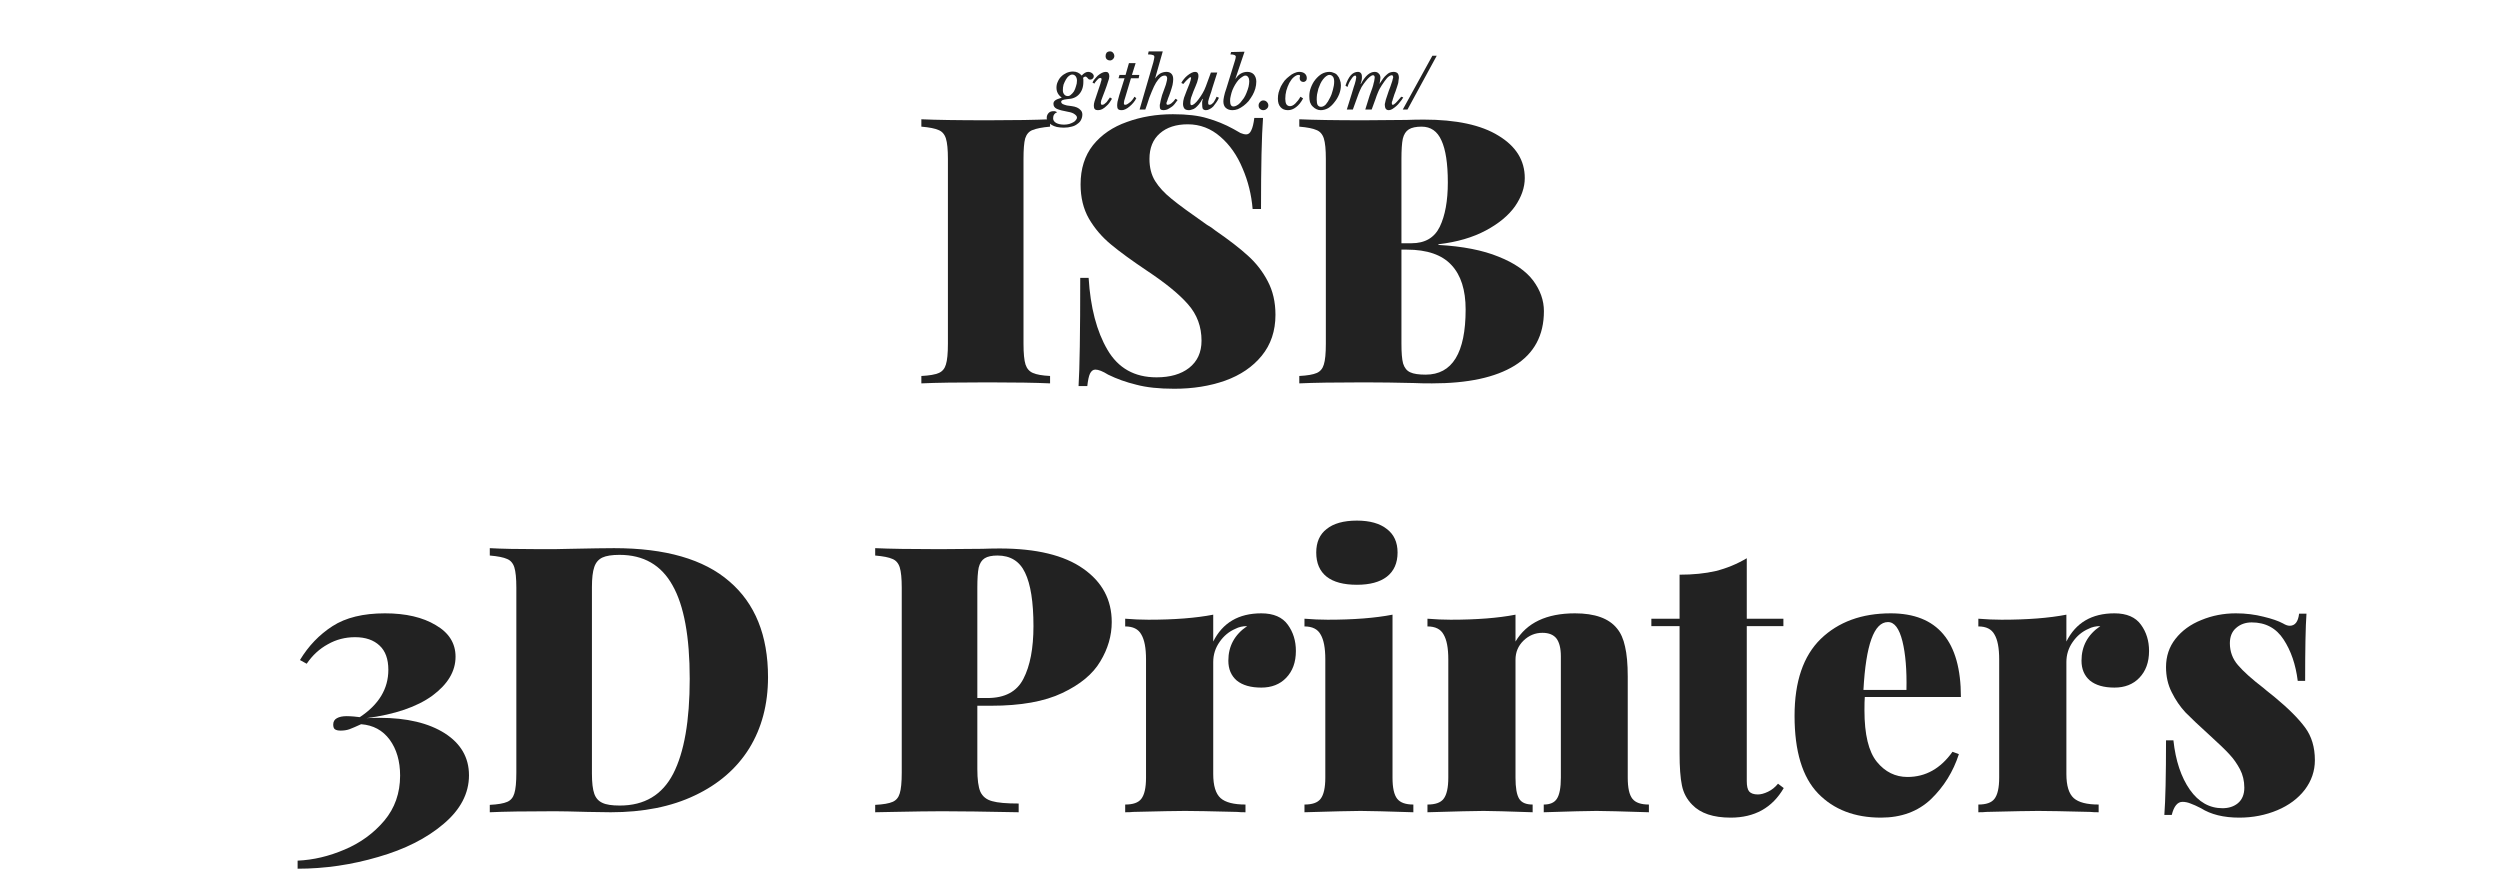 <svg xmlns="http://www.w3.org/2000/svg" xmlns:xlink="http://www.w3.org/1999/xlink" width="155" zoomAndPan="magnify" viewBox="0 0 116.25 41.25" height="55" preserveAspectRatio="xMidYMid meet" version="1.0"><defs><g/><clipPath id="2d40f08a6b"><path d="M 13 28 L 22 28 L 22 40.512 L 13 40.512 Z M 13 28 " clip-rule="nonzero"/></clipPath></defs><g fill="#222222" fill-opacity="1"><g transform="translate(42.359, 17.827)"><g><path d="M 6.469 -11.938 C 6.102 -11.906 5.832 -11.852 5.656 -11.781 C 5.488 -11.719 5.375 -11.586 5.312 -11.391 C 5.258 -11.191 5.234 -10.875 5.234 -10.438 L 5.234 -1.844 C 5.234 -1.395 5.266 -1.07 5.328 -0.875 C 5.391 -0.688 5.504 -0.555 5.672 -0.484 C 5.836 -0.41 6.102 -0.363 6.469 -0.344 L 6.469 0 C 5.801 -0.031 4.836 -0.047 3.578 -0.047 C 2.172 -0.047 1.141 -0.031 0.484 0 L 0.484 -0.344 C 0.859 -0.363 1.129 -0.41 1.297 -0.484 C 1.461 -0.555 1.57 -0.688 1.625 -0.875 C 1.688 -1.07 1.719 -1.395 1.719 -1.844 L 1.719 -10.438 C 1.719 -10.875 1.688 -11.191 1.625 -11.391 C 1.562 -11.586 1.445 -11.719 1.281 -11.781 C 1.125 -11.852 0.859 -11.906 0.484 -11.938 L 0.484 -12.281 C 1.141 -12.25 2.172 -12.234 3.578 -12.234 C 4.828 -12.234 5.789 -12.25 6.469 -12.281 Z M 6.469 -11.938 "/></g></g></g><g fill="#222222" fill-opacity="1"><g transform="translate(49.309, 17.827)"><g><path d="M 5.234 -12.516 C 5.891 -12.516 6.422 -12.453 6.828 -12.328 C 7.242 -12.211 7.648 -12.047 8.047 -11.828 C 8.172 -11.754 8.281 -11.691 8.375 -11.641 C 8.477 -11.598 8.566 -11.578 8.641 -11.578 C 8.742 -11.578 8.82 -11.641 8.875 -11.766 C 8.938 -11.891 8.984 -12.082 9.016 -12.344 L 9.422 -12.344 C 9.359 -11.508 9.328 -10.098 9.328 -8.109 L 8.938 -8.109 C 8.883 -8.773 8.727 -9.406 8.469 -10 C 8.219 -10.602 7.875 -11.094 7.438 -11.469 C 7 -11.852 6.492 -12.047 5.922 -12.047 C 5.379 -12.047 4.945 -11.906 4.625 -11.625 C 4.301 -11.344 4.141 -10.945 4.141 -10.438 C 4.141 -10.039 4.227 -9.695 4.406 -9.406 C 4.582 -9.125 4.836 -8.848 5.172 -8.578 C 5.504 -8.305 6.051 -7.906 6.812 -7.375 C 6.883 -7.332 6.953 -7.289 7.016 -7.25 C 7.078 -7.207 7.141 -7.16 7.203 -7.109 C 7.836 -6.672 8.344 -6.281 8.719 -5.938 C 9.102 -5.594 9.41 -5.195 9.641 -4.75 C 9.879 -4.301 10 -3.781 10 -3.188 C 10 -2.438 9.785 -1.801 9.359 -1.281 C 8.941 -0.77 8.375 -0.383 7.656 -0.125 C 6.945 0.125 6.16 0.25 5.297 0.25 C 4.586 0.25 4 0.188 3.531 0.062 C 3.062 -0.051 2.625 -0.207 2.219 -0.406 C 1.969 -0.562 1.77 -0.641 1.625 -0.641 C 1.52 -0.641 1.438 -0.578 1.375 -0.453 C 1.32 -0.336 1.281 -0.145 1.25 0.125 L 0.844 0.125 C 0.895 -0.664 0.922 -2.344 0.922 -4.906 L 1.312 -4.906 C 1.395 -3.531 1.688 -2.414 2.188 -1.562 C 2.688 -0.707 3.445 -0.281 4.469 -0.281 C 5.102 -0.281 5.609 -0.426 5.984 -0.719 C 6.367 -1.02 6.562 -1.441 6.562 -1.984 C 6.562 -2.641 6.352 -3.203 5.938 -3.672 C 5.531 -4.141 4.895 -4.66 4.031 -5.234 C 3.332 -5.703 2.773 -6.109 2.359 -6.453 C 1.941 -6.797 1.598 -7.195 1.328 -7.656 C 1.066 -8.113 0.938 -8.645 0.938 -9.25 C 0.938 -9.977 1.129 -10.586 1.516 -11.078 C 1.91 -11.566 2.438 -11.926 3.094 -12.156 C 3.75 -12.395 4.461 -12.516 5.234 -12.516 Z M 5.234 -12.516 "/></g></g></g><g fill="#222222" fill-opacity="1"><g transform="translate(59.933, 17.827)"><g><path d="M 6.953 -6.438 C 8.086 -6.375 9.02 -6.191 9.75 -5.891 C 10.488 -5.598 11.023 -5.227 11.359 -4.781 C 11.691 -4.332 11.859 -3.859 11.859 -3.359 C 11.859 -2.234 11.406 -1.391 10.5 -0.828 C 9.602 -0.273 8.32 0 6.656 0 C 6.32 0 6.039 -0.004 5.812 -0.016 C 5.02 -0.035 4.25 -0.047 3.5 -0.047 C 2.145 -0.047 1.141 -0.031 0.484 0 L 0.484 -0.344 C 0.859 -0.363 1.129 -0.41 1.297 -0.484 C 1.461 -0.555 1.57 -0.688 1.625 -0.875 C 1.688 -1.07 1.719 -1.395 1.719 -1.844 L 1.719 -10.438 C 1.719 -10.875 1.688 -11.191 1.625 -11.391 C 1.562 -11.586 1.445 -11.719 1.281 -11.781 C 1.125 -11.852 0.859 -11.906 0.484 -11.938 L 0.484 -12.281 C 1.141 -12.25 2.133 -12.234 3.469 -12.234 L 5.469 -12.25 C 5.695 -12.258 5.961 -12.266 6.266 -12.266 C 7.785 -12.266 8.945 -12.016 9.75 -11.516 C 10.562 -11.023 10.969 -10.367 10.969 -9.547 C 10.969 -9.109 10.816 -8.672 10.516 -8.234 C 10.211 -7.805 9.758 -7.43 9.156 -7.109 C 8.551 -6.785 7.816 -6.57 6.953 -6.469 Z M 6.172 -11.938 C 5.91 -11.938 5.711 -11.895 5.578 -11.812 C 5.441 -11.727 5.348 -11.582 5.297 -11.375 C 5.254 -11.164 5.234 -10.852 5.234 -10.438 L 5.234 -6.516 L 5.703 -6.516 C 6.328 -6.516 6.766 -6.77 7.016 -7.281 C 7.266 -7.801 7.391 -8.488 7.391 -9.344 C 7.391 -10.227 7.289 -10.879 7.094 -11.297 C 6.906 -11.723 6.598 -11.938 6.172 -11.938 Z M 6.359 -0.406 C 7.598 -0.406 8.219 -1.414 8.219 -3.438 C 8.219 -4.344 8 -5.031 7.562 -5.5 C 7.125 -5.977 6.43 -6.219 5.484 -6.219 L 5.234 -6.219 L 5.234 -1.844 C 5.234 -1.426 5.258 -1.117 5.312 -0.922 C 5.375 -0.723 5.484 -0.586 5.641 -0.516 C 5.797 -0.441 6.035 -0.406 6.359 -0.406 Z M 6.359 -0.406 "/></g></g></g><g clip-path="url(#2d40f08a6b)"><g fill="#222222" fill-opacity="1"><g transform="translate(13.417, 37.77)"><g><path d="M 4.484 -9.25 C 5.453 -9.25 6.238 -9.066 6.844 -8.703 C 7.457 -8.348 7.766 -7.859 7.766 -7.234 C 7.766 -6.555 7.406 -5.953 6.688 -5.422 C 5.969 -4.898 4.945 -4.551 3.625 -4.375 C 3.758 -4.383 3.961 -4.391 4.234 -4.391 C 5.504 -4.391 6.516 -4.148 7.266 -3.672 C 8.016 -3.191 8.391 -2.539 8.391 -1.719 C 8.391 -0.875 7.992 -0.117 7.203 0.547 C 6.422 1.211 5.41 1.723 4.172 2.078 C 2.941 2.441 1.691 2.625 0.422 2.625 L 0.422 2.25 C 1.148 2.219 1.879 2.047 2.609 1.734 C 3.348 1.422 3.961 0.973 4.453 0.391 C 4.941 -0.191 5.188 -0.891 5.188 -1.703 C 5.188 -2.379 5.023 -2.938 4.703 -3.375 C 4.379 -3.812 3.938 -4.051 3.375 -4.094 C 3.145 -3.988 2.961 -3.91 2.828 -3.859 C 2.703 -3.816 2.566 -3.797 2.422 -3.797 C 2.305 -3.797 2.219 -3.816 2.156 -3.859 C 2.102 -3.898 2.078 -3.973 2.078 -4.078 C 2.078 -4.211 2.133 -4.312 2.25 -4.375 C 2.363 -4.438 2.516 -4.469 2.703 -4.469 C 2.816 -4.469 2.926 -4.461 3.031 -4.453 C 3.133 -4.441 3.227 -4.43 3.312 -4.422 C 4.195 -5.004 4.641 -5.738 4.641 -6.625 C 4.641 -7.125 4.504 -7.5 4.234 -7.75 C 3.961 -8.008 3.582 -8.141 3.094 -8.141 C 2.633 -8.141 2.211 -8.031 1.828 -7.812 C 1.441 -7.602 1.113 -7.301 0.844 -6.906 L 0.531 -7.078 C 0.926 -7.734 1.43 -8.258 2.047 -8.656 C 2.66 -9.051 3.473 -9.25 4.484 -9.25 Z M 4.484 -9.25 "/></g></g></g></g><g fill="#222222" fill-opacity="1"><g transform="translate(22.291, 37.77)"><g><path d="M 6.266 -12.281 C 8.648 -12.281 10.438 -11.766 11.625 -10.734 C 12.82 -9.711 13.422 -8.227 13.422 -6.281 C 13.422 -5.02 13.129 -3.914 12.547 -2.969 C 11.961 -2.031 11.117 -1.301 10.016 -0.781 C 8.922 -0.258 7.617 0 6.109 0 L 5.031 -0.016 C 4.332 -0.035 3.82 -0.047 3.5 -0.047 C 2.145 -0.047 1.141 -0.031 0.484 0 L 0.484 -0.344 C 0.859 -0.363 1.129 -0.41 1.297 -0.484 C 1.461 -0.555 1.57 -0.688 1.625 -0.875 C 1.688 -1.07 1.719 -1.395 1.719 -1.844 L 1.719 -10.438 C 1.719 -10.875 1.688 -11.191 1.625 -11.391 C 1.562 -11.586 1.445 -11.719 1.281 -11.781 C 1.125 -11.852 0.859 -11.906 0.484 -11.938 L 0.484 -12.281 C 1.016 -12.25 1.801 -12.234 2.844 -12.234 L 3.469 -12.234 L 4.234 -12.25 C 5.203 -12.27 5.879 -12.281 6.266 -12.281 Z M 6.516 -11.969 C 6.16 -11.969 5.895 -11.926 5.719 -11.844 C 5.539 -11.758 5.414 -11.613 5.344 -11.406 C 5.27 -11.195 5.234 -10.883 5.234 -10.469 L 5.234 -1.797 C 5.234 -1.379 5.27 -1.066 5.344 -0.859 C 5.414 -0.66 5.539 -0.52 5.719 -0.438 C 5.895 -0.352 6.164 -0.312 6.531 -0.312 C 7.676 -0.312 8.504 -0.805 9.016 -1.797 C 9.523 -2.785 9.781 -4.254 9.781 -6.203 C 9.781 -8.16 9.516 -9.609 8.984 -10.547 C 8.461 -11.492 7.641 -11.969 6.516 -11.969 Z M 6.516 -11.969 "/></g></g></g><g fill="#222222" fill-opacity="1"><g transform="translate(36.347, 37.77)"><g/></g></g><g fill="#222222" fill-opacity="1"><g transform="translate(40.212, 37.77)"><g><path d="M 5.234 -4.953 L 5.234 -2.016 C 5.234 -1.523 5.281 -1.172 5.375 -0.953 C 5.477 -0.734 5.66 -0.586 5.922 -0.516 C 6.18 -0.441 6.594 -0.406 7.156 -0.406 L 7.156 0 C 5.602 -0.031 4.414 -0.047 3.594 -0.047 C 3.051 -0.047 2.289 -0.035 1.312 -0.016 L 0.484 0 L 0.484 -0.344 C 0.859 -0.363 1.129 -0.41 1.297 -0.484 C 1.461 -0.555 1.57 -0.688 1.625 -0.875 C 1.688 -1.07 1.719 -1.395 1.719 -1.844 L 1.719 -10.438 C 1.719 -10.875 1.688 -11.191 1.625 -11.391 C 1.562 -11.586 1.445 -11.719 1.281 -11.781 C 1.125 -11.852 0.859 -11.906 0.484 -11.938 L 0.484 -12.281 C 1.141 -12.25 2.133 -12.234 3.469 -12.234 L 5.469 -12.25 C 5.695 -12.258 5.961 -12.266 6.266 -12.266 C 7.973 -12.266 9.27 -11.953 10.156 -11.328 C 11.039 -10.711 11.484 -9.883 11.484 -8.844 C 11.484 -8.207 11.305 -7.598 10.953 -7.016 C 10.609 -6.43 10.02 -5.941 9.188 -5.547 C 8.352 -5.148 7.25 -4.953 5.875 -4.953 Z M 6.172 -11.938 C 5.91 -11.938 5.711 -11.895 5.578 -11.812 C 5.441 -11.727 5.348 -11.582 5.297 -11.375 C 5.254 -11.164 5.234 -10.852 5.234 -10.438 L 5.234 -5.312 L 5.703 -5.312 C 6.516 -5.312 7.07 -5.609 7.375 -6.203 C 7.688 -6.805 7.844 -7.625 7.844 -8.656 C 7.844 -9.781 7.711 -10.609 7.453 -11.141 C 7.203 -11.672 6.773 -11.938 6.172 -11.938 Z M 6.172 -11.938 "/></g></g></g><g fill="#222222" fill-opacity="1"><g transform="translate(51.962, 37.77)"><g><path d="M 6.688 -9.25 C 7.258 -9.25 7.672 -9.07 7.922 -8.719 C 8.172 -8.375 8.297 -7.969 8.297 -7.5 C 8.297 -6.977 8.145 -6.562 7.844 -6.25 C 7.551 -5.945 7.164 -5.797 6.688 -5.797 C 6.195 -5.797 5.816 -5.906 5.547 -6.125 C 5.285 -6.352 5.156 -6.66 5.156 -7.047 C 5.156 -7.723 5.445 -8.258 6.031 -8.656 C 5.82 -8.656 5.641 -8.613 5.484 -8.531 C 5.191 -8.406 4.945 -8.203 4.75 -7.922 C 4.551 -7.641 4.453 -7.328 4.453 -6.984 L 4.453 -1.781 C 4.453 -1.238 4.566 -0.863 4.797 -0.656 C 5.023 -0.457 5.41 -0.359 5.953 -0.359 L 5.953 0 C 5.797 0 5.664 -0.004 5.562 -0.016 C 4.352 -0.047 3.547 -0.062 3.141 -0.062 C 2.785 -0.062 1.984 -0.047 0.734 -0.016 C 0.641 -0.004 0.516 0 0.359 0 L 0.359 -0.359 C 0.723 -0.359 0.973 -0.445 1.109 -0.625 C 1.254 -0.812 1.328 -1.141 1.328 -1.609 L 1.328 -7.109 C 1.328 -7.641 1.254 -8.023 1.109 -8.266 C 0.973 -8.516 0.723 -8.641 0.359 -8.641 L 0.359 -9 C 0.734 -8.969 1.094 -8.953 1.438 -8.953 C 2.645 -8.953 3.648 -9.031 4.453 -9.188 L 4.453 -7.938 C 4.891 -8.812 5.633 -9.25 6.688 -9.25 Z M 6.688 -9.25 "/></g></g></g><g fill="#222222" fill-opacity="1"><g transform="translate(60.299, 37.77)"><g><path d="M 2.797 -13.562 C 3.398 -13.562 3.863 -13.43 4.188 -13.172 C 4.52 -12.922 4.688 -12.555 4.688 -12.078 C 4.688 -11.586 4.52 -11.211 4.188 -10.953 C 3.863 -10.703 3.398 -10.578 2.797 -10.578 C 2.18 -10.578 1.711 -10.703 1.391 -10.953 C 1.066 -11.211 0.906 -11.586 0.906 -12.078 C 0.906 -12.555 1.066 -12.922 1.391 -13.172 C 1.711 -13.43 2.18 -13.562 2.797 -13.562 Z M 4.453 -1.609 C 4.453 -1.141 4.523 -0.812 4.672 -0.625 C 4.816 -0.445 5.066 -0.359 5.422 -0.359 L 5.422 0 C 4.18 -0.039 3.363 -0.062 2.969 -0.062 C 2.57 -0.062 1.703 -0.039 0.359 0 L 0.359 -0.359 C 0.723 -0.359 0.973 -0.445 1.109 -0.625 C 1.254 -0.812 1.328 -1.141 1.328 -1.609 L 1.328 -7.109 C 1.328 -7.641 1.254 -8.023 1.109 -8.266 C 0.973 -8.516 0.723 -8.641 0.359 -8.641 L 0.359 -9 C 0.734 -8.969 1.094 -8.953 1.438 -8.953 C 2.645 -8.953 3.648 -9.031 4.453 -9.188 Z M 4.453 -1.609 "/></g></g></g><g fill="#222222" fill-opacity="1"><g transform="translate(66.018, 37.77)"><g><path d="M 7.219 -9.25 C 8.145 -9.25 8.797 -9.016 9.172 -8.547 C 9.348 -8.336 9.473 -8.055 9.547 -7.703 C 9.629 -7.359 9.672 -6.895 9.672 -6.312 L 9.672 -1.609 C 9.672 -1.141 9.742 -0.812 9.891 -0.625 C 10.035 -0.445 10.289 -0.359 10.656 -0.359 L 10.656 0 C 9.406 -0.039 8.594 -0.062 8.219 -0.062 C 7.82 -0.062 7.004 -0.039 5.766 0 L 5.766 -0.359 C 6.055 -0.359 6.258 -0.445 6.375 -0.625 C 6.5 -0.812 6.562 -1.141 6.562 -1.609 L 6.562 -7.25 C 6.562 -7.625 6.492 -7.898 6.359 -8.078 C 6.223 -8.254 6.004 -8.344 5.703 -8.344 C 5.367 -8.344 5.078 -8.223 4.828 -7.984 C 4.578 -7.742 4.453 -7.445 4.453 -7.094 L 4.453 -1.609 C 4.453 -1.141 4.508 -0.812 4.625 -0.625 C 4.738 -0.445 4.945 -0.359 5.25 -0.359 L 5.25 0 C 4.094 -0.039 3.332 -0.062 2.969 -0.062 C 2.57 -0.062 1.703 -0.039 0.359 0 L 0.359 -0.359 C 0.723 -0.359 0.973 -0.445 1.109 -0.625 C 1.254 -0.812 1.328 -1.141 1.328 -1.609 L 1.328 -7.109 C 1.328 -7.641 1.254 -8.023 1.109 -8.266 C 0.973 -8.516 0.723 -8.641 0.359 -8.641 L 0.359 -9 C 0.734 -8.969 1.094 -8.953 1.438 -8.953 C 2.645 -8.953 3.648 -9.031 4.453 -9.188 L 4.453 -7.938 C 4.973 -8.812 5.895 -9.25 7.219 -9.25 Z M 7.219 -9.25 "/></g></g></g><g fill="#222222" fill-opacity="1"><g transform="translate(76.85, 37.77)"><g><path d="M 4.375 -9 L 6.078 -9 L 6.078 -8.656 L 4.375 -8.656 L 4.375 -1.453 C 4.375 -1.223 4.41 -1.062 4.484 -0.969 C 4.566 -0.875 4.703 -0.828 4.891 -0.828 C 5.023 -0.828 5.18 -0.867 5.359 -0.953 C 5.535 -1.035 5.691 -1.16 5.828 -1.328 L 6.094 -1.125 C 5.562 -0.207 4.738 0.25 3.625 0.25 C 2.82 0.25 2.227 0.051 1.844 -0.344 C 1.594 -0.594 1.43 -0.895 1.359 -1.25 C 1.285 -1.602 1.25 -2.102 1.25 -2.75 L 1.25 -8.656 L -0.062 -8.656 L -0.062 -9 L 1.25 -9 L 1.25 -11.047 C 1.875 -11.047 2.438 -11.102 2.938 -11.219 C 3.438 -11.344 3.914 -11.539 4.375 -11.812 Z M 4.375 -9 "/></g></g></g><g fill="#222222" fill-opacity="1"><g transform="translate(82.916, 37.77)"><g><path d="M 5.781 -1.641 C 6.625 -1.641 7.32 -2.031 7.875 -2.812 L 8.172 -2.703 C 7.91 -1.891 7.477 -1.191 6.875 -0.609 C 6.27 -0.035 5.492 0.25 4.547 0.25 C 3.328 0.25 2.352 -0.125 1.625 -0.875 C 0.895 -1.633 0.531 -2.836 0.531 -4.484 C 0.531 -6.078 0.938 -7.27 1.75 -8.062 C 2.57 -8.852 3.656 -9.25 5 -9.25 C 7.176 -9.25 8.266 -7.953 8.266 -5.359 L 3.797 -5.359 C 3.785 -5.223 3.781 -5.016 3.781 -4.734 C 3.781 -3.617 3.973 -2.82 4.359 -2.344 C 4.742 -1.875 5.219 -1.641 5.781 -1.641 Z M 4.875 -8.844 C 4.227 -8.844 3.848 -7.789 3.734 -5.688 L 5.734 -5.688 C 5.754 -6.613 5.691 -7.367 5.547 -7.953 C 5.398 -8.547 5.176 -8.844 4.875 -8.844 Z M 4.875 -8.844 "/></g></g></g><g fill="#222222" fill-opacity="1"><g transform="translate(91.634, 37.77)"><g><path d="M 6.688 -9.25 C 7.258 -9.25 7.672 -9.07 7.922 -8.719 C 8.172 -8.375 8.297 -7.969 8.297 -7.5 C 8.297 -6.977 8.145 -6.562 7.844 -6.25 C 7.551 -5.945 7.164 -5.797 6.688 -5.797 C 6.195 -5.797 5.816 -5.906 5.547 -6.125 C 5.285 -6.352 5.156 -6.66 5.156 -7.047 C 5.156 -7.723 5.445 -8.258 6.031 -8.656 C 5.82 -8.656 5.641 -8.613 5.484 -8.531 C 5.191 -8.406 4.945 -8.203 4.75 -7.922 C 4.551 -7.641 4.453 -7.328 4.453 -6.984 L 4.453 -1.781 C 4.453 -1.238 4.566 -0.863 4.797 -0.656 C 5.023 -0.457 5.41 -0.359 5.953 -0.359 L 5.953 0 C 5.797 0 5.664 -0.004 5.562 -0.016 C 4.352 -0.047 3.547 -0.062 3.141 -0.062 C 2.785 -0.062 1.984 -0.047 0.734 -0.016 C 0.641 -0.004 0.516 0 0.359 0 L 0.359 -0.359 C 0.723 -0.359 0.973 -0.445 1.109 -0.625 C 1.254 -0.812 1.328 -1.141 1.328 -1.609 L 1.328 -7.109 C 1.328 -7.641 1.254 -8.023 1.109 -8.266 C 0.973 -8.516 0.723 -8.641 0.359 -8.641 L 0.359 -9 C 0.734 -8.969 1.094 -8.953 1.438 -8.953 C 2.645 -8.953 3.648 -9.031 4.453 -9.188 L 4.453 -7.938 C 4.891 -8.812 5.633 -9.25 6.688 -9.25 Z M 6.688 -9.25 "/></g></g></g><g fill="#222222" fill-opacity="1"><g transform="translate(99.97, 37.77)"><g><path d="M 4 -9.25 C 4.457 -9.25 4.883 -9.195 5.281 -9.094 C 5.676 -9 5.977 -8.895 6.188 -8.781 C 6.312 -8.707 6.414 -8.672 6.5 -8.672 C 6.75 -8.672 6.895 -8.859 6.938 -9.234 L 7.281 -9.234 C 7.238 -8.629 7.219 -7.586 7.219 -6.109 L 6.875 -6.109 C 6.781 -6.867 6.562 -7.508 6.219 -8.031 C 5.875 -8.562 5.379 -8.828 4.734 -8.828 C 4.441 -8.828 4.195 -8.738 4 -8.562 C 3.812 -8.395 3.719 -8.16 3.719 -7.859 C 3.719 -7.473 3.844 -7.133 4.094 -6.844 C 4.344 -6.551 4.742 -6.191 5.297 -5.766 C 5.316 -5.742 5.484 -5.609 5.797 -5.359 C 6.441 -4.828 6.914 -4.352 7.219 -3.938 C 7.52 -3.531 7.672 -3.023 7.672 -2.422 C 7.672 -1.922 7.516 -1.461 7.203 -1.047 C 6.891 -0.641 6.461 -0.32 5.922 -0.094 C 5.379 0.133 4.789 0.25 4.156 0.25 C 3.426 0.25 2.832 0.102 2.375 -0.188 C 2.176 -0.289 2.016 -0.363 1.891 -0.406 C 1.766 -0.457 1.641 -0.484 1.516 -0.484 C 1.285 -0.484 1.117 -0.281 1.016 0.125 L 0.672 0.125 C 0.723 -0.539 0.75 -1.695 0.75 -3.344 L 1.094 -3.344 C 1.195 -2.395 1.453 -1.629 1.859 -1.047 C 2.266 -0.473 2.77 -0.188 3.375 -0.188 C 3.664 -0.188 3.906 -0.266 4.094 -0.422 C 4.289 -0.586 4.391 -0.828 4.391 -1.141 C 4.391 -1.461 4.32 -1.75 4.188 -2 C 4.051 -2.258 3.891 -2.488 3.703 -2.688 C 3.516 -2.895 3.207 -3.191 2.781 -3.578 C 2.289 -4.023 1.914 -4.379 1.656 -4.641 C 1.406 -4.91 1.191 -5.223 1.016 -5.578 C 0.836 -5.93 0.75 -6.32 0.75 -6.75 C 0.75 -7.25 0.895 -7.688 1.188 -8.062 C 1.488 -8.445 1.891 -8.738 2.391 -8.938 C 2.891 -9.145 3.426 -9.25 4 -9.25 Z M 4 -9.25 "/></g></g></g><g fill="#222222" fill-opacity="1"><g transform="translate(48.923, 5.092)"><g><path d="M 1.406 0.234 C 1.406 0.328 1.383 0.41 1.344 0.484 C 1.312 0.555 1.254 0.617 1.172 0.672 C 1.098 0.734 1.008 0.773 0.906 0.797 C 0.801 0.828 0.68 0.844 0.547 0.844 C 0.43 0.844 0.32 0.832 0.219 0.812 C 0.125 0.789 0.047 0.758 -0.016 0.719 C -0.086 0.676 -0.145 0.625 -0.188 0.562 C -0.227 0.508 -0.25 0.453 -0.25 0.391 C -0.25 0.297 -0.219 0.219 -0.156 0.156 C -0.102 0.102 -0.031 0.078 0.062 0.078 C 0.082 0.078 0.102 0.078 0.125 0.078 C 0.156 0.086 0.191 0.102 0.234 0.125 C 0.109 0.176 0.047 0.27 0.047 0.406 C 0.047 0.5 0.094 0.57 0.188 0.625 C 0.281 0.676 0.406 0.703 0.562 0.703 C 0.645 0.703 0.723 0.691 0.797 0.672 C 0.867 0.648 0.93 0.625 0.984 0.594 C 1.047 0.562 1.086 0.523 1.109 0.484 C 1.141 0.453 1.156 0.414 1.156 0.375 C 1.156 0.32 1.117 0.27 1.047 0.219 C 0.973 0.164 0.875 0.129 0.75 0.109 C 0.508 0.066 0.332 0.02 0.219 -0.031 C 0.113 -0.082 0.062 -0.16 0.062 -0.266 C 0.062 -0.328 0.086 -0.379 0.141 -0.422 C 0.191 -0.461 0.289 -0.504 0.438 -0.547 L 0.438 -0.562 C 0.281 -0.676 0.203 -0.828 0.203 -1.016 C 0.203 -1.117 0.223 -1.211 0.266 -1.297 C 0.305 -1.391 0.359 -1.469 0.422 -1.531 C 0.492 -1.602 0.578 -1.66 0.672 -1.703 C 0.766 -1.742 0.863 -1.766 0.969 -1.766 C 1.133 -1.766 1.27 -1.703 1.375 -1.578 C 1.477 -1.691 1.578 -1.75 1.672 -1.75 C 1.742 -1.75 1.805 -1.727 1.859 -1.688 C 1.91 -1.645 1.938 -1.598 1.938 -1.547 C 1.938 -1.504 1.922 -1.469 1.891 -1.438 C 1.859 -1.406 1.82 -1.391 1.781 -1.391 C 1.75 -1.391 1.723 -1.395 1.703 -1.406 C 1.68 -1.426 1.664 -1.441 1.656 -1.453 C 1.645 -1.473 1.629 -1.488 1.609 -1.5 C 1.598 -1.52 1.578 -1.531 1.547 -1.531 C 1.523 -1.531 1.508 -1.523 1.5 -1.516 C 1.488 -1.516 1.469 -1.5 1.438 -1.469 C 1.445 -1.445 1.453 -1.422 1.453 -1.391 C 1.453 -1.359 1.453 -1.32 1.453 -1.281 C 1.453 -1.039 1.383 -0.848 1.25 -0.703 C 1.125 -0.566 0.945 -0.492 0.719 -0.484 C 0.613 -0.473 0.535 -0.457 0.484 -0.438 C 0.441 -0.414 0.422 -0.391 0.422 -0.359 C 0.422 -0.316 0.445 -0.281 0.5 -0.25 C 0.551 -0.227 0.613 -0.207 0.688 -0.188 C 0.758 -0.176 0.836 -0.164 0.922 -0.156 C 1.004 -0.145 1.082 -0.125 1.156 -0.094 C 1.227 -0.062 1.285 -0.02 1.328 0.031 C 1.379 0.082 1.406 0.148 1.406 0.234 Z M 0.734 -0.625 C 0.785 -0.625 0.832 -0.645 0.875 -0.688 C 0.926 -0.727 0.973 -0.781 1.016 -0.844 C 1.055 -0.914 1.086 -0.992 1.109 -1.078 C 1.141 -1.16 1.156 -1.25 1.156 -1.344 C 1.156 -1.426 1.133 -1.492 1.094 -1.547 C 1.051 -1.598 1 -1.625 0.938 -1.625 C 0.883 -1.625 0.832 -1.602 0.781 -1.562 C 0.727 -1.52 0.68 -1.461 0.641 -1.391 C 0.598 -1.316 0.562 -1.238 0.531 -1.156 C 0.508 -1.07 0.5 -0.984 0.5 -0.891 C 0.5 -0.816 0.52 -0.754 0.562 -0.703 C 0.602 -0.648 0.66 -0.625 0.734 -0.625 Z M 0.734 -0.625 "/></g></g></g><g fill="#222222" fill-opacity="1"><g transform="translate(50.707, 5.092)"><g><path d="M 0.422 -1.078 C 0.453 -1.16 0.473 -1.227 0.484 -1.281 C 0.504 -1.332 0.516 -1.375 0.516 -1.406 C 0.516 -1.438 0.508 -1.453 0.5 -1.453 C 0.488 -1.461 0.477 -1.469 0.469 -1.469 C 0.438 -1.469 0.406 -1.457 0.375 -1.438 C 0.352 -1.414 0.328 -1.391 0.297 -1.359 C 0.273 -1.328 0.25 -1.297 0.219 -1.266 C 0.195 -1.234 0.188 -1.211 0.188 -1.203 L 0.094 -1.25 C 0.113 -1.301 0.145 -1.352 0.188 -1.406 C 0.238 -1.469 0.289 -1.523 0.344 -1.578 C 0.406 -1.629 0.469 -1.672 0.531 -1.703 C 0.594 -1.734 0.656 -1.75 0.719 -1.75 C 0.77 -1.75 0.805 -1.734 0.828 -1.703 C 0.859 -1.672 0.875 -1.613 0.875 -1.531 C 0.875 -1.469 0.852 -1.383 0.812 -1.281 C 0.781 -1.176 0.734 -1.039 0.672 -0.875 L 0.547 -0.547 C 0.547 -0.535 0.539 -0.52 0.531 -0.5 C 0.52 -0.477 0.508 -0.453 0.5 -0.422 C 0.5 -0.398 0.492 -0.375 0.484 -0.344 C 0.484 -0.32 0.484 -0.305 0.484 -0.297 C 0.484 -0.273 0.488 -0.254 0.5 -0.234 C 0.508 -0.223 0.523 -0.219 0.547 -0.219 C 0.578 -0.219 0.609 -0.227 0.641 -0.25 C 0.68 -0.281 0.719 -0.312 0.75 -0.344 C 0.781 -0.383 0.805 -0.422 0.828 -0.453 C 0.859 -0.492 0.883 -0.531 0.906 -0.562 L 1 -0.5 C 0.969 -0.445 0.93 -0.391 0.891 -0.328 C 0.848 -0.266 0.797 -0.207 0.734 -0.156 C 0.68 -0.102 0.617 -0.055 0.547 -0.016 C 0.484 0.016 0.414 0.031 0.344 0.031 C 0.281 0.031 0.234 0.016 0.203 -0.016 C 0.172 -0.047 0.156 -0.098 0.156 -0.172 C 0.156 -0.234 0.164 -0.301 0.188 -0.375 C 0.207 -0.445 0.238 -0.539 0.281 -0.656 Z M 0.906 -2.281 C 0.852 -2.281 0.805 -2.297 0.766 -2.328 C 0.723 -2.367 0.703 -2.422 0.703 -2.484 C 0.703 -2.547 0.719 -2.598 0.75 -2.641 C 0.789 -2.68 0.844 -2.703 0.906 -2.703 C 0.969 -2.703 1.016 -2.68 1.047 -2.641 C 1.086 -2.598 1.109 -2.547 1.109 -2.484 C 1.109 -2.43 1.086 -2.383 1.047 -2.344 C 1.004 -2.301 0.957 -2.281 0.906 -2.281 Z M 0.906 -2.281 "/></g></g></g><g fill="#222222" fill-opacity="1"><g transform="translate(51.823, 5.092)"><g><path d="M 0.766 -1.453 L 0.5 -0.562 C 0.457 -0.445 0.438 -0.359 0.438 -0.297 C 0.438 -0.273 0.441 -0.254 0.453 -0.234 C 0.461 -0.223 0.477 -0.219 0.5 -0.219 C 0.539 -0.219 0.582 -0.234 0.625 -0.266 C 0.664 -0.297 0.707 -0.328 0.75 -0.359 C 0.789 -0.398 0.828 -0.441 0.859 -0.484 C 0.891 -0.523 0.91 -0.562 0.922 -0.594 L 1.016 -0.531 C 0.984 -0.457 0.938 -0.383 0.875 -0.312 C 0.82 -0.25 0.766 -0.191 0.703 -0.141 C 0.641 -0.086 0.578 -0.047 0.516 -0.016 C 0.453 0.016 0.395 0.031 0.344 0.031 C 0.258 0.031 0.203 0.016 0.172 -0.016 C 0.141 -0.047 0.125 -0.098 0.125 -0.172 C 0.125 -0.223 0.129 -0.285 0.141 -0.359 C 0.16 -0.43 0.188 -0.531 0.219 -0.656 L 0.469 -1.453 L 0.188 -1.453 L 0.234 -1.609 L 0.516 -1.609 L 0.672 -2.156 L 0.984 -2.156 L 0.812 -1.609 L 1.156 -1.609 L 1.125 -1.453 Z M 0.766 -1.453 "/></g></g></g><g fill="#222222" fill-opacity="1"><g transform="translate(53.007, 5.092)"><g><path d="M 1.156 -1.016 C 1.195 -1.117 1.223 -1.203 1.234 -1.266 C 1.254 -1.336 1.266 -1.398 1.266 -1.453 C 1.266 -1.492 1.254 -1.523 1.234 -1.547 C 1.223 -1.566 1.195 -1.578 1.156 -1.578 C 1.082 -1.578 1.016 -1.551 0.953 -1.5 C 0.891 -1.445 0.82 -1.363 0.75 -1.25 C 0.688 -1.145 0.617 -1.004 0.547 -0.828 C 0.473 -0.66 0.398 -0.457 0.328 -0.219 L 0.25 0 L -0.016 0 L 0.625 -2.203 C 0.633 -2.254 0.645 -2.301 0.656 -2.344 C 0.664 -2.383 0.672 -2.414 0.672 -2.438 C 0.672 -2.488 0.648 -2.52 0.609 -2.531 C 0.566 -2.551 0.488 -2.562 0.375 -2.562 L 0.406 -2.703 L 1.062 -2.703 L 0.703 -1.438 C 0.773 -1.539 0.852 -1.617 0.938 -1.672 C 1.031 -1.723 1.129 -1.75 1.234 -1.75 C 1.336 -1.75 1.414 -1.719 1.469 -1.656 C 1.52 -1.602 1.547 -1.52 1.547 -1.406 C 1.547 -1.332 1.535 -1.242 1.516 -1.141 C 1.492 -1.047 1.461 -0.941 1.422 -0.828 C 1.379 -0.703 1.344 -0.602 1.312 -0.531 C 1.289 -0.469 1.273 -0.422 1.266 -0.391 C 1.254 -0.359 1.242 -0.332 1.234 -0.312 C 1.234 -0.301 1.234 -0.289 1.234 -0.281 C 1.234 -0.238 1.254 -0.219 1.297 -0.219 C 1.336 -0.219 1.391 -0.238 1.453 -0.281 C 1.523 -0.332 1.594 -0.406 1.656 -0.5 L 1.75 -0.438 C 1.707 -0.375 1.66 -0.312 1.609 -0.25 C 1.566 -0.195 1.516 -0.148 1.453 -0.109 C 1.391 -0.066 1.328 -0.031 1.266 0 C 1.203 0.02 1.145 0.031 1.094 0.031 C 1.031 0.031 0.984 0.016 0.953 -0.016 C 0.93 -0.047 0.922 -0.098 0.922 -0.172 C 0.922 -0.211 0.926 -0.25 0.938 -0.281 C 0.945 -0.32 0.957 -0.375 0.969 -0.438 C 0.988 -0.5 1.008 -0.578 1.031 -0.672 C 1.062 -0.766 1.102 -0.879 1.156 -1.016 Z M 1.156 -1.016 "/></g></g></g><g fill="#222222" fill-opacity="1"><g transform="translate(54.869, 5.092)"><g><path d="M 0.547 -0.203 C 0.578 -0.203 0.617 -0.223 0.672 -0.266 C 0.734 -0.316 0.797 -0.383 0.859 -0.469 C 0.922 -0.551 0.984 -0.645 1.047 -0.75 C 1.109 -0.852 1.16 -0.961 1.203 -1.078 L 1.438 -1.719 L 1.734 -1.719 L 1.5 -0.984 C 1.469 -0.867 1.438 -0.77 1.406 -0.688 C 1.383 -0.613 1.363 -0.551 1.344 -0.5 C 1.332 -0.445 1.32 -0.406 1.312 -0.375 C 1.312 -0.344 1.312 -0.316 1.312 -0.297 C 1.312 -0.242 1.332 -0.219 1.375 -0.219 C 1.395 -0.219 1.422 -0.223 1.453 -0.234 C 1.484 -0.254 1.516 -0.281 1.547 -0.312 C 1.578 -0.352 1.602 -0.395 1.625 -0.438 C 1.656 -0.488 1.68 -0.539 1.703 -0.594 L 1.812 -0.547 C 1.781 -0.473 1.738 -0.398 1.688 -0.328 C 1.645 -0.266 1.598 -0.203 1.547 -0.141 C 1.492 -0.086 1.438 -0.047 1.375 -0.016 C 1.32 0.016 1.266 0.031 1.203 0.031 C 1.141 0.031 1.094 0.008 1.062 -0.031 C 1.039 -0.082 1.031 -0.156 1.031 -0.25 C 1.031 -0.281 1.031 -0.316 1.031 -0.359 C 1.039 -0.398 1.051 -0.441 1.062 -0.484 L 1.047 -0.5 C 0.992 -0.395 0.938 -0.305 0.875 -0.234 C 0.82 -0.172 0.77 -0.117 0.719 -0.078 C 0.664 -0.035 0.613 -0.008 0.562 0 C 0.508 0.02 0.461 0.031 0.422 0.031 C 0.316 0.031 0.242 0.004 0.203 -0.047 C 0.16 -0.109 0.141 -0.18 0.141 -0.266 C 0.141 -0.348 0.156 -0.441 0.188 -0.547 C 0.227 -0.66 0.27 -0.77 0.312 -0.875 C 0.352 -0.969 0.383 -1.047 0.406 -1.109 C 0.438 -1.18 0.457 -1.238 0.469 -1.281 C 0.488 -1.332 0.5 -1.367 0.5 -1.391 C 0.508 -1.422 0.516 -1.445 0.516 -1.469 C 0.516 -1.477 0.516 -1.484 0.516 -1.484 C 0.516 -1.492 0.504 -1.5 0.484 -1.5 C 0.461 -1.5 0.426 -1.473 0.375 -1.422 C 0.32 -1.379 0.25 -1.301 0.156 -1.188 L 0.062 -1.234 C 0.094 -1.297 0.133 -1.359 0.188 -1.422 C 0.238 -1.484 0.289 -1.535 0.344 -1.578 C 0.406 -1.629 0.469 -1.672 0.531 -1.703 C 0.594 -1.734 0.648 -1.75 0.703 -1.75 C 0.805 -1.75 0.859 -1.688 0.859 -1.562 C 0.859 -1.488 0.836 -1.391 0.797 -1.266 C 0.754 -1.148 0.695 -1.008 0.625 -0.844 C 0.582 -0.738 0.547 -0.641 0.516 -0.547 C 0.492 -0.461 0.484 -0.391 0.484 -0.328 C 0.484 -0.273 0.488 -0.238 0.5 -0.219 C 0.508 -0.207 0.523 -0.203 0.547 -0.203 Z M 0.547 -0.203 "/></g></g></g><g fill="#222222" fill-opacity="1"><g transform="translate(56.793, 5.092)"><g><path d="M 0.656 -1.438 L 0.672 -1.438 C 0.734 -1.539 0.812 -1.617 0.906 -1.672 C 1 -1.723 1.098 -1.75 1.203 -1.75 C 1.336 -1.75 1.441 -1.707 1.516 -1.625 C 1.586 -1.539 1.625 -1.43 1.625 -1.297 C 1.625 -1.191 1.609 -1.082 1.578 -0.969 C 1.547 -0.863 1.504 -0.766 1.453 -0.672 C 1.398 -0.578 1.336 -0.484 1.266 -0.391 C 1.191 -0.305 1.113 -0.234 1.031 -0.172 C 0.945 -0.109 0.859 -0.055 0.766 -0.016 C 0.68 0.016 0.598 0.031 0.516 0.031 C 0.391 0.031 0.285 -0.004 0.203 -0.078 C 0.129 -0.148 0.094 -0.25 0.094 -0.375 C 0.094 -0.426 0.102 -0.504 0.125 -0.609 C 0.145 -0.711 0.18 -0.836 0.234 -0.984 L 0.625 -2.25 C 0.633 -2.281 0.645 -2.316 0.656 -2.359 C 0.664 -2.398 0.672 -2.43 0.672 -2.453 C 0.672 -2.523 0.586 -2.562 0.422 -2.562 L 0.453 -2.672 L 1.078 -2.688 Z M 0.562 -0.141 C 0.613 -0.141 0.664 -0.156 0.719 -0.188 C 0.781 -0.219 0.836 -0.266 0.891 -0.328 C 0.941 -0.391 0.992 -0.457 1.047 -0.531 C 1.098 -0.613 1.141 -0.695 1.172 -0.781 C 1.211 -0.875 1.242 -0.969 1.266 -1.062 C 1.285 -1.156 1.297 -1.238 1.297 -1.312 C 1.297 -1.395 1.281 -1.457 1.25 -1.5 C 1.219 -1.551 1.176 -1.578 1.125 -1.578 C 1.07 -1.578 1.02 -1.555 0.969 -1.516 C 0.914 -1.484 0.859 -1.438 0.797 -1.375 C 0.742 -1.312 0.691 -1.238 0.641 -1.156 C 0.598 -1.082 0.555 -1 0.516 -0.906 C 0.484 -0.82 0.457 -0.734 0.438 -0.641 C 0.414 -0.555 0.406 -0.477 0.406 -0.406 C 0.406 -0.227 0.457 -0.141 0.562 -0.141 Z M 0.562 -0.141 "/></g></g></g><g fill="#222222" fill-opacity="1"><g transform="translate(58.525, 5.092)"><g><path d="M 0.219 0.031 C 0.156 0.031 0.102 0.008 0.062 -0.031 C 0.02 -0.07 0 -0.125 0 -0.188 C 0 -0.25 0.02 -0.301 0.062 -0.344 C 0.102 -0.395 0.156 -0.422 0.219 -0.422 C 0.289 -0.422 0.348 -0.395 0.391 -0.344 C 0.43 -0.301 0.453 -0.25 0.453 -0.188 C 0.453 -0.125 0.426 -0.07 0.375 -0.031 C 0.332 0.008 0.281 0.031 0.219 0.031 Z M 0.219 0.031 "/></g></g></g><g fill="#222222" fill-opacity="1"><g transform="translate(59.375, 5.092)"><g><path d="M 1.219 -0.516 C 1.125 -0.336 1.016 -0.203 0.891 -0.109 C 0.773 -0.016 0.648 0.031 0.516 0.031 C 0.367 0.031 0.254 -0.016 0.172 -0.109 C 0.086 -0.203 0.047 -0.332 0.047 -0.5 C 0.047 -0.594 0.055 -0.688 0.078 -0.781 C 0.109 -0.883 0.145 -0.984 0.188 -1.078 C 0.238 -1.172 0.297 -1.258 0.359 -1.344 C 0.43 -1.426 0.504 -1.492 0.578 -1.547 C 0.648 -1.609 0.723 -1.656 0.797 -1.688 C 0.879 -1.727 0.961 -1.75 1.047 -1.75 C 1.148 -1.75 1.234 -1.723 1.297 -1.672 C 1.359 -1.617 1.391 -1.547 1.391 -1.453 C 1.391 -1.398 1.375 -1.359 1.344 -1.328 C 1.312 -1.297 1.273 -1.281 1.234 -1.281 C 1.18 -1.281 1.141 -1.297 1.109 -1.328 C 1.078 -1.359 1.062 -1.395 1.062 -1.438 C 1.062 -1.469 1.062 -1.488 1.062 -1.5 C 1.07 -1.52 1.078 -1.539 1.078 -1.562 C 1.078 -1.594 1.051 -1.609 1 -1.609 C 0.938 -1.609 0.863 -1.57 0.781 -1.5 C 0.707 -1.438 0.641 -1.348 0.578 -1.234 C 0.523 -1.129 0.477 -1.008 0.438 -0.875 C 0.406 -0.75 0.391 -0.625 0.391 -0.5 C 0.391 -0.395 0.406 -0.312 0.438 -0.25 C 0.477 -0.188 0.535 -0.156 0.609 -0.156 C 0.648 -0.156 0.691 -0.164 0.734 -0.188 C 0.773 -0.207 0.816 -0.238 0.859 -0.281 C 0.898 -0.32 0.941 -0.367 0.984 -0.422 C 1.023 -0.473 1.062 -0.531 1.094 -0.594 Z M 1.219 -0.516 "/></g></g></g><g fill="#222222" fill-opacity="1"><g transform="translate(60.805, 5.092)"><g><path d="M 0.609 0.031 C 0.535 0.031 0.469 0.016 0.406 -0.016 C 0.344 -0.047 0.285 -0.086 0.234 -0.141 C 0.18 -0.191 0.141 -0.258 0.109 -0.344 C 0.086 -0.426 0.078 -0.52 0.078 -0.625 C 0.078 -0.758 0.102 -0.895 0.156 -1.031 C 0.207 -1.164 0.273 -1.285 0.359 -1.391 C 0.453 -1.504 0.551 -1.594 0.656 -1.656 C 0.77 -1.719 0.891 -1.75 1.016 -1.75 C 1.086 -1.75 1.156 -1.734 1.219 -1.703 C 1.289 -1.68 1.348 -1.641 1.391 -1.578 C 1.441 -1.523 1.477 -1.457 1.5 -1.375 C 1.531 -1.301 1.547 -1.219 1.547 -1.125 C 1.547 -0.988 1.52 -0.852 1.469 -0.719 C 1.414 -0.582 1.344 -0.457 1.25 -0.344 C 1.164 -0.227 1.066 -0.133 0.953 -0.062 C 0.836 0 0.723 0.031 0.609 0.031 Z M 0.625 -0.125 C 0.695 -0.125 0.77 -0.16 0.844 -0.234 C 0.914 -0.316 0.977 -0.414 1.031 -0.531 C 1.094 -0.645 1.141 -0.77 1.172 -0.906 C 1.211 -1.039 1.234 -1.172 1.234 -1.297 C 1.234 -1.41 1.211 -1.488 1.172 -1.531 C 1.129 -1.582 1.078 -1.609 1.016 -1.609 C 0.961 -1.609 0.91 -1.586 0.859 -1.547 C 0.816 -1.516 0.77 -1.469 0.719 -1.406 C 0.676 -1.352 0.633 -1.285 0.594 -1.203 C 0.562 -1.129 0.531 -1.051 0.5 -0.969 C 0.477 -0.883 0.457 -0.797 0.438 -0.703 C 0.426 -0.617 0.422 -0.539 0.422 -0.469 C 0.422 -0.344 0.438 -0.254 0.469 -0.203 C 0.508 -0.148 0.562 -0.125 0.625 -0.125 Z M 0.625 -0.125 "/></g></g></g><g fill="#222222" fill-opacity="1"><g transform="translate(62.502, 5.092)"><g><path d="M 2.156 -1.078 C 2.188 -1.16 2.207 -1.223 2.219 -1.266 C 2.238 -1.316 2.25 -1.352 2.25 -1.375 C 2.258 -1.406 2.266 -1.426 2.266 -1.438 C 2.273 -1.457 2.281 -1.473 2.281 -1.484 C 2.281 -1.555 2.258 -1.594 2.219 -1.594 C 2.156 -1.594 2.082 -1.551 2 -1.469 C 1.926 -1.383 1.844 -1.27 1.75 -1.125 C 1.719 -1.07 1.688 -1.02 1.656 -0.969 C 1.625 -0.914 1.594 -0.848 1.562 -0.766 C 1.531 -0.691 1.492 -0.594 1.453 -0.469 C 1.41 -0.344 1.352 -0.188 1.281 0 L 0.984 0 L 1.188 -0.656 C 1.238 -0.789 1.281 -0.906 1.312 -1 C 1.344 -1.094 1.363 -1.172 1.375 -1.234 C 1.395 -1.297 1.406 -1.344 1.406 -1.375 C 1.414 -1.414 1.422 -1.453 1.422 -1.484 C 1.422 -1.555 1.395 -1.594 1.344 -1.594 C 1.301 -1.594 1.25 -1.566 1.188 -1.516 C 1.125 -1.461 1.062 -1.395 1 -1.312 C 0.938 -1.238 0.875 -1.148 0.812 -1.047 C 0.758 -0.941 0.711 -0.836 0.672 -0.734 L 0.406 0 L 0.125 0 L 0.359 -0.75 C 0.398 -0.875 0.43 -0.977 0.453 -1.062 C 0.484 -1.145 0.504 -1.211 0.516 -1.266 C 0.535 -1.328 0.547 -1.375 0.547 -1.406 C 0.555 -1.438 0.562 -1.461 0.562 -1.484 C 0.562 -1.547 0.547 -1.578 0.516 -1.578 C 0.484 -1.578 0.453 -1.562 0.422 -1.531 C 0.391 -1.5 0.359 -1.457 0.328 -1.406 C 0.297 -1.363 0.266 -1.312 0.234 -1.25 C 0.203 -1.188 0.176 -1.117 0.156 -1.047 L 0.062 -1.109 C 0.133 -1.328 0.219 -1.488 0.312 -1.594 C 0.406 -1.695 0.516 -1.75 0.641 -1.75 C 0.703 -1.75 0.75 -1.727 0.781 -1.688 C 0.812 -1.656 0.828 -1.594 0.828 -1.5 C 0.828 -1.395 0.805 -1.297 0.766 -1.203 L 0.781 -1.188 C 0.977 -1.562 1.191 -1.75 1.422 -1.75 C 1.504 -1.75 1.566 -1.723 1.609 -1.672 C 1.66 -1.629 1.688 -1.562 1.688 -1.469 C 1.688 -1.438 1.68 -1.398 1.672 -1.359 C 1.672 -1.316 1.66 -1.258 1.641 -1.188 C 1.703 -1.281 1.758 -1.363 1.812 -1.438 C 1.863 -1.508 1.914 -1.566 1.969 -1.609 C 2.02 -1.66 2.07 -1.695 2.125 -1.719 C 2.188 -1.738 2.242 -1.75 2.297 -1.75 C 2.379 -1.75 2.441 -1.727 2.484 -1.688 C 2.523 -1.645 2.547 -1.57 2.547 -1.469 C 2.547 -1.438 2.539 -1.398 2.531 -1.359 C 2.531 -1.328 2.523 -1.285 2.516 -1.234 C 2.504 -1.191 2.488 -1.141 2.469 -1.078 C 2.445 -1.016 2.422 -0.938 2.391 -0.844 C 2.348 -0.738 2.316 -0.648 2.297 -0.578 C 2.273 -0.516 2.258 -0.461 2.25 -0.422 C 2.238 -0.391 2.227 -0.363 2.219 -0.344 C 2.219 -0.32 2.219 -0.301 2.219 -0.281 C 2.219 -0.238 2.234 -0.219 2.266 -0.219 C 2.297 -0.219 2.344 -0.25 2.406 -0.312 C 2.469 -0.375 2.551 -0.469 2.656 -0.594 L 2.75 -0.562 C 2.707 -0.488 2.656 -0.414 2.594 -0.344 C 2.539 -0.27 2.484 -0.207 2.422 -0.156 C 2.359 -0.102 2.297 -0.055 2.234 -0.016 C 2.172 0.016 2.117 0.031 2.078 0.031 C 2.016 0.031 1.969 0.008 1.938 -0.031 C 1.906 -0.082 1.891 -0.145 1.891 -0.219 C 1.891 -0.25 1.895 -0.281 1.906 -0.312 C 1.914 -0.344 1.926 -0.391 1.938 -0.453 C 1.957 -0.516 1.984 -0.594 2.016 -0.688 C 2.047 -0.789 2.094 -0.922 2.156 -1.078 Z M 2.156 -1.078 "/></g></g></g><g fill="#222222" fill-opacity="1"><g transform="translate(65.324, 5.092)"><g><path d="M 0.125 0 L -0.094 0 L 1.281 -2.5 L 1.484 -2.5 Z M 0.125 0 "/></g></g></g></svg>